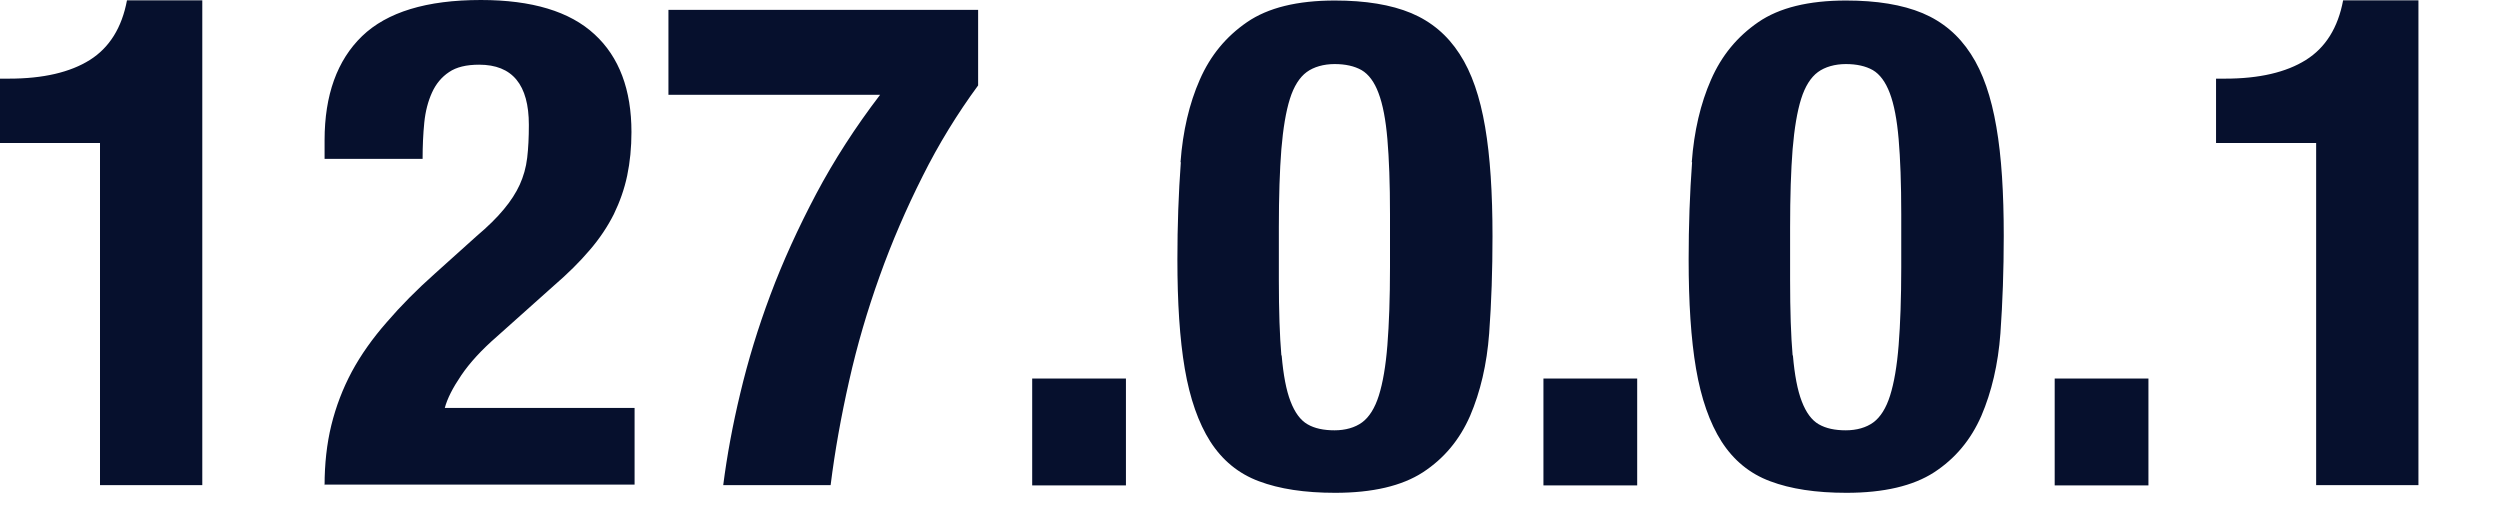 <svg width="24" height="5" viewBox="0 0 24 5" fill="none" xmlns="http://www.w3.org/2000/svg">
<path d="M0.96 1.373H0V0.755H0.087C0.415 0.755 0.674 0.694 0.862 0.576C1.05 0.458 1.17 0.266 1.219 0.003H1.942V4.657H0.96V1.37V1.373ZM3.116 4.66C3.116 4.455 3.137 4.26 3.181 4.081C3.225 3.903 3.29 3.732 3.377 3.569C3.465 3.406 3.577 3.248 3.713 3.093C3.847 2.937 4.002 2.78 4.18 2.622L4.575 2.267C4.684 2.175 4.772 2.088 4.837 2.009C4.903 1.93 4.954 1.851 4.99 1.772C5.025 1.694 5.05 1.609 5.061 1.515C5.072 1.423 5.077 1.317 5.077 1.199C5.077 0.813 4.919 0.621 4.6 0.621C4.477 0.621 4.381 0.644 4.311 0.692C4.24 0.739 4.185 0.805 4.147 0.889C4.109 0.973 4.084 1.068 4.073 1.178C4.062 1.289 4.057 1.404 4.057 1.525H3.116V1.346C3.116 0.913 3.236 0.579 3.476 0.347C3.716 0.116 4.095 0 4.616 0C5.107 0 5.47 0.11 5.707 0.329C5.945 0.547 6.062 0.863 6.062 1.268C6.062 1.417 6.048 1.557 6.021 1.686C5.994 1.815 5.95 1.938 5.893 2.056C5.833 2.175 5.756 2.291 5.661 2.401C5.565 2.514 5.451 2.627 5.314 2.745L4.769 3.232C4.624 3.358 4.51 3.482 4.428 3.603C4.346 3.724 4.294 3.826 4.27 3.916H6.092V4.652H3.118L3.116 4.66ZM9.39 0.82C9.191 1.091 9.011 1.383 8.856 1.694C8.7 2.004 8.561 2.325 8.444 2.653C8.326 2.982 8.228 3.316 8.152 3.655C8.075 3.995 8.015 4.329 7.974 4.657H6.943C6.979 4.376 7.033 4.081 7.107 3.774C7.181 3.463 7.276 3.15 7.396 2.83C7.516 2.509 7.663 2.188 7.835 1.862C8.007 1.538 8.212 1.22 8.449 0.91H6.417V0.095H9.39V0.818V0.82ZM10.809 4.66H9.909V3.634H10.809V4.66ZM11.333 1.557C11.355 1.26 11.417 0.994 11.518 0.765C11.619 0.534 11.769 0.352 11.971 0.213C12.173 0.074 12.454 0.005 12.814 0.005C13.109 0.005 13.354 0.045 13.548 0.126C13.742 0.208 13.895 0.337 14.012 0.518C14.129 0.697 14.208 0.931 14.257 1.218C14.306 1.504 14.328 1.854 14.328 2.267C14.328 2.59 14.318 2.903 14.296 3.2C14.274 3.498 14.211 3.763 14.113 3.992C14.012 4.223 13.862 4.402 13.66 4.534C13.458 4.665 13.177 4.731 12.817 4.731C12.525 4.731 12.282 4.694 12.086 4.62C11.889 4.547 11.734 4.418 11.619 4.239C11.505 4.06 11.423 3.826 11.374 3.54C11.325 3.253 11.303 2.903 11.303 2.49C11.303 2.167 11.314 1.854 11.336 1.557H11.333ZM12.304 3.413C12.32 3.6 12.348 3.747 12.389 3.853C12.43 3.96 12.484 4.034 12.552 4.073C12.62 4.113 12.708 4.131 12.812 4.131C12.915 4.131 13.008 4.105 13.076 4.055C13.144 4.005 13.199 3.918 13.237 3.797C13.275 3.676 13.303 3.516 13.319 3.313C13.335 3.111 13.344 2.861 13.344 2.564V2.056C13.344 1.762 13.335 1.523 13.319 1.336C13.303 1.149 13.275 1.002 13.234 0.894C13.194 0.786 13.139 0.713 13.071 0.673C13.002 0.634 12.915 0.615 12.812 0.615C12.708 0.615 12.612 0.642 12.544 0.692C12.476 0.742 12.421 0.828 12.383 0.949C12.345 1.07 12.318 1.231 12.301 1.433C12.285 1.636 12.277 1.886 12.277 2.183V2.69C12.277 2.985 12.285 3.224 12.301 3.411L12.304 3.413ZM15.717 4.66H14.817V3.634H15.717V4.66ZM16.241 1.557C16.263 1.26 16.325 0.994 16.426 0.765C16.527 0.534 16.677 0.352 16.879 0.213C17.081 0.074 17.362 0.005 17.722 0.005C18.017 0.005 18.262 0.045 18.456 0.126C18.65 0.208 18.803 0.337 18.92 0.518C19.037 0.697 19.116 0.931 19.165 1.218C19.215 1.504 19.236 1.854 19.236 2.267C19.236 2.59 19.225 2.903 19.204 3.2C19.182 3.498 19.119 3.763 19.021 3.992C18.92 4.223 18.77 4.402 18.568 4.534C18.366 4.665 18.085 4.731 17.725 4.731C17.433 4.731 17.19 4.694 16.994 4.62C16.797 4.547 16.642 4.418 16.527 4.239C16.413 4.06 16.331 3.826 16.282 3.54C16.233 3.253 16.211 2.903 16.211 2.49C16.211 2.167 16.222 1.854 16.244 1.557H16.241ZM17.212 3.413C17.228 3.6 17.256 3.747 17.297 3.853C17.338 3.96 17.392 4.034 17.46 4.073C17.529 4.113 17.616 4.131 17.72 4.131C17.823 4.131 17.916 4.105 17.984 4.055C18.052 4.005 18.107 3.918 18.145 3.797C18.183 3.676 18.211 3.516 18.227 3.313C18.243 3.111 18.252 2.861 18.252 2.564V2.056C18.252 1.762 18.243 1.523 18.227 1.336C18.211 1.149 18.183 1.002 18.142 0.894C18.101 0.786 18.047 0.713 17.979 0.673C17.91 0.634 17.823 0.615 17.72 0.615C17.616 0.615 17.52 0.642 17.452 0.692C17.384 0.742 17.329 0.828 17.291 0.949C17.253 1.07 17.226 1.231 17.209 1.433C17.193 1.636 17.185 1.886 17.185 2.183V2.69C17.185 2.985 17.193 3.224 17.209 3.411L17.212 3.413ZM20.625 4.66H19.725V3.634H20.625V4.66ZM22.235 1.373H21.274V0.755H21.362C21.689 0.755 21.948 0.694 22.136 0.576C22.325 0.458 22.445 0.266 22.494 0.003H23.217V4.657H22.235V1.37V1.373Z" fill="#06102D"/>
</svg>
